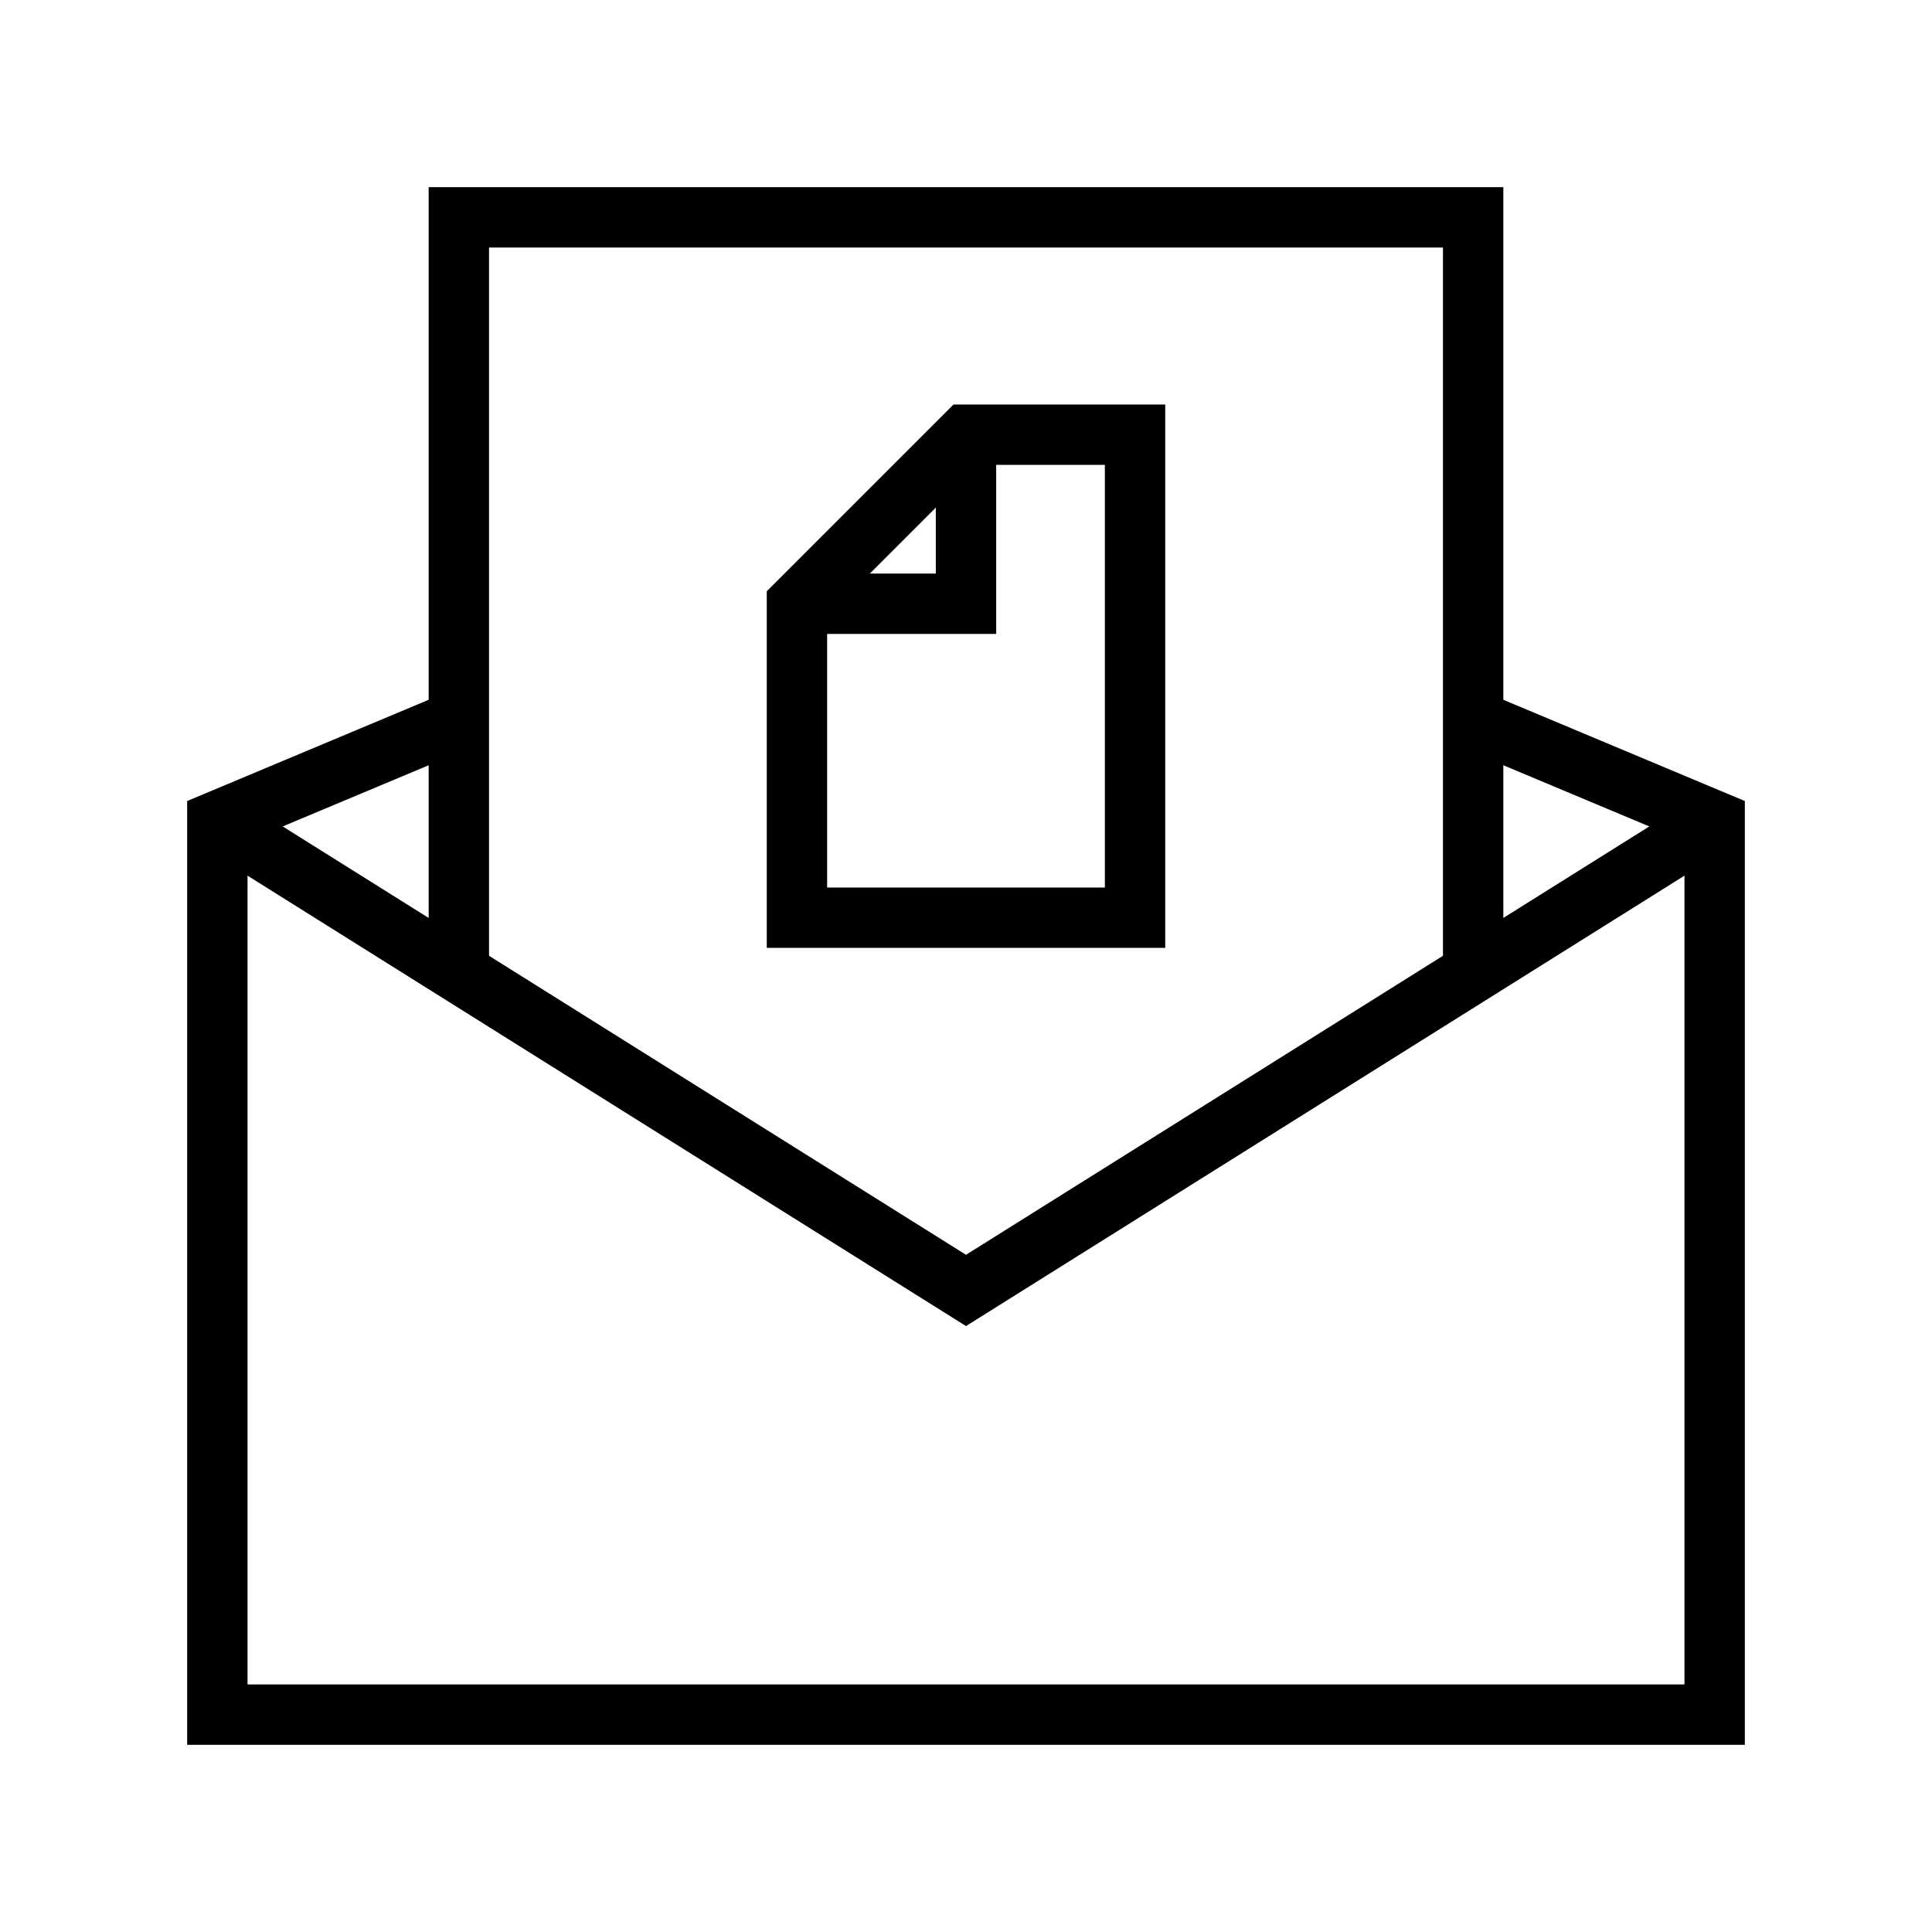 <!-- Generated by IcoMoon.io -->
<svg version="1.1" xmlns="http://www.w3.org/2000/svg" width="40" height="40" viewBox="0 0 40 40">
<title>li-basic_elaboration_mail_document</title>
<path fill="none" stroke-linejoin="miter" stroke-linecap="butt" stroke-miterlimit="10" stroke-width="1.25" stroke="#000" d="M20 9h3.5v10h-7v-6.5z"></path>
<path fill="none" stroke-linejoin="miter" stroke-linecap="butt" stroke-miterlimit="10" stroke-width="1.25" stroke="#000" d="M16.5 12.5h3.5v-3.5"></path>
<path fill="none" stroke-linejoin="miter" stroke-linecap="butt" stroke-miterlimit="10" stroke-width="1.25" stroke="#000" d="M4.5 17l15.5 9.717 15.5-9.717"></path>
<path fill="none" stroke-linejoin="miter" stroke-linecap="butt" stroke-miterlimit="10" stroke-width="1.25" stroke="#000" d="M9.667 14.834l-5.167 2.166v18.5h31v-18.5l-5.167-2.166"></path>
<path fill="none" stroke-linejoin="miter" stroke-linecap="butt" stroke-miterlimit="10" stroke-width="1.25" stroke="#000" d="M9.5 20v-15.5h21v15.5"></path>
</svg>
